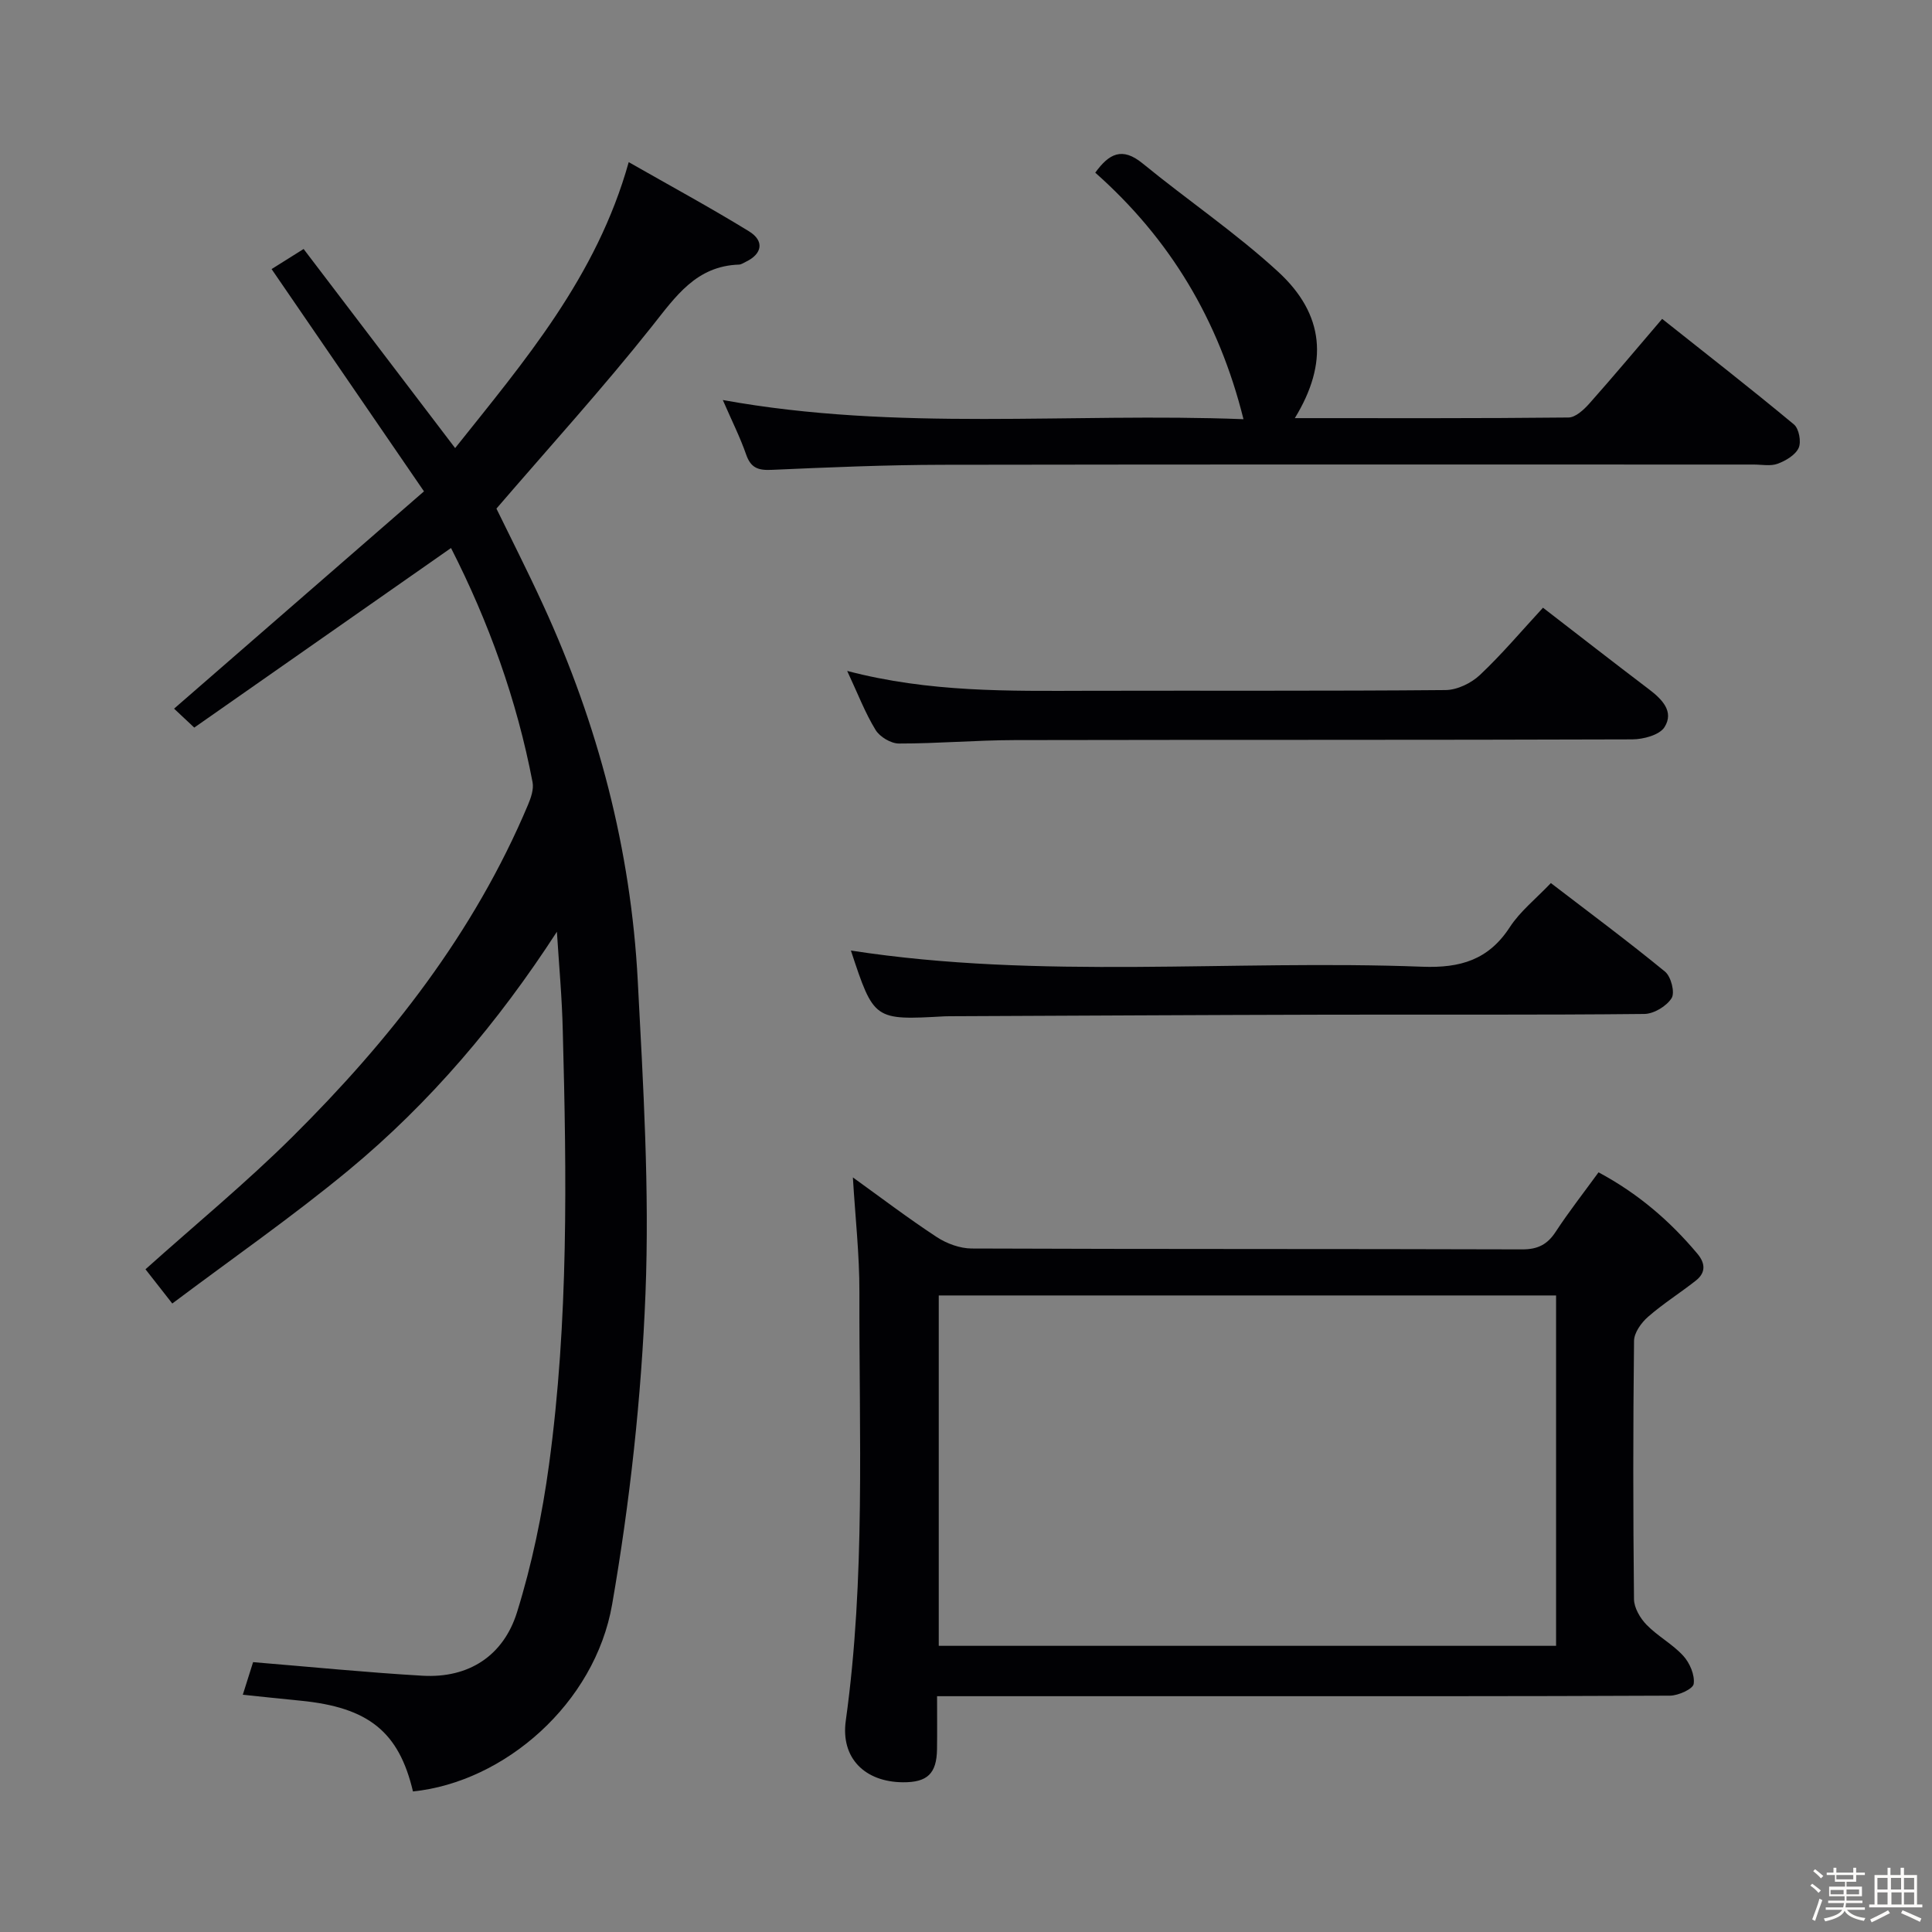 <svg enable-background="new 0 0 400 400" viewBox="0 0 400 400" xmlns="http://www.w3.org/2000/svg"><rect x="0" y="0" width="400" height="400" fill="#808080" stroke="none"/><path d="m374.8 390.4.4-.4c.7.5 1.3 1 1.8 1.4l-.5.5c-.5-.6-1.1-1.1-1.7-1.5zm1 7.3-.6-.3c.5-1.4 1.1-2.8 1.5-4.3.2.1.4.2.6.3-.5 1.3-1 2.8-1.5 4.3zm-.4-10.3.4-.4c.4.3 1 .8 1.7 1.4l-.5.5c-.4-.5-1-1-1.6-1.5zm2.5.3h1.7v-1h.6v1h3.5v-1h.6v1h1.8v.5h-1.8v1.4h-2v1h3.2v2h-3.2v.9h3.3v.5h-3.4c0 .3-.1.6-.1.9h4v.5h-3.7c.7.9 1.9 1.5 3.8 1.7-.1.2-.2.4-.3.6-2.1-.4-3.5-1.1-4-2.1-.4 1-1.8 1.7-4 2.2-.1-.2-.2-.4-.3-.6 2.1-.4 3.4-1 3.8-1.8h-3.4v-.5h3.6c.1-.3.1-.6.2-.9h-3.3v-.5h3.4c0-.3 0-.6 0-.9h-3.2v-2h3.3v-1h-2.1v-1.4h-1.7v-.5zm1.1 3.5v1h2.7c0-.3 0-.4 0-.4 0-.1 0-.2 0-.2 0-.1 0-.2 0-.3h-2.7zm1.2-3v.9h3.5v-.9zm4.7 3h-2.6v.6.4h2.6z" fill="#fcfbfa"/><path d="m393.6 386.7h.6v1.5h2.7v6.1h1.1v.6h-11v-.6h1.1v-6.1h2.7v-1.5h.6v1.5h2.1v-1.5zm-2.7 8.8.4.6c-1.2.6-2.5 1.3-3.8 1.9-.1-.2-.2-.4-.3-.6 1.2-.6 2.5-1.2 3.7-1.9zm-2.2-6.7v2.4h2.1v-2.4zm0 3v2.5h2.1v-2.5zm2.8-3v2.4h2.1v-2.4zm.1 3v2.5h2.1v-2.5h-2.2zm5.9 6.1c-1.4-.7-2.7-1.3-3.9-1.8l.3-.6c1.5.6 2.7 1.2 3.9 1.7zm-1.2-9.1h-2.1v2.4h2.1zm-2.1 3v2.5h2.1v-2.5z" fill="#fcfbfa"/><g fill="#010104"><path d="m115.3 192.91c-12.18 18.78-26.22 35.38-43.1 49.35-11.64 9.63-24.09 18.27-36.53 27.62-2.17-2.77-3.88-4.96-5.55-7.09 10.25-9.19 20.79-17.86 30.43-27.43 20.2-20.05 37.61-42.22 48.77-68.74.61-1.45 1.22-3.22.94-4.67-3.26-17.06-9.1-33.22-16.88-48.49-17.83 12.47-35.48 24.81-53.16 37.18-1.84-1.73-3.02-2.84-4.18-3.92 17.12-14.88 34.11-29.66 51.74-44.99-10.81-15.77-21-30.64-31.55-46.02 2.1-1.32 4.13-2.6 6.63-4.16 10.4 13.67 20.66 27.14 31.37 41.22 14.38-18.06 29.28-35.42 35.94-59.2 8.68 4.95 16.92 9.42 24.9 14.32 3.25 2 2.74 4.7-.67 6.32-.45.21-.91.55-1.38.57-8.88.29-13.11 6.57-18.06 12.81-10.11 12.73-21.06 24.79-32.18 37.71 2.8 5.75 6.39 12.79 9.68 19.97 11.35 24.7 18.16 50.63 19.58 77.76 1.13 21.58 2.45 43.25 1.6 64.8-.85 21.51-3.22 43.11-6.9 64.32-3.57 20.57-22.31 36.81-41.24 38.75-2.91-12.34-9.19-17.41-23.27-18.79-3.79-.37-7.58-.78-11.96-1.23.85-2.69 1.62-5.12 2.13-6.75 12.02.99 23.53 2.14 35.07 2.81 9.65.56 16.78-4.2 19.57-13.13 3.09-9.92 5.23-20.26 6.63-30.57 4.05-29.78 3.65-59.76 2.85-89.72-.15-6.88-.79-13.74-1.22-20.61z"/><path d="m176.58 243.77c5.77 4.15 11.42 8.45 17.35 12.34 2.07 1.36 4.81 2.37 7.25 2.38 37.99.15 75.98.06 113.97.18 3.24.01 5.22-1.01 6.95-3.66 2.72-4.15 5.79-8.07 8.86-12.29 8.16 4.37 14.76 10.04 20.46 16.84 1.69 2.01 1.76 3.94-.31 5.57-3.26 2.57-6.8 4.79-9.91 7.51-1.39 1.22-2.87 3.28-2.89 4.97-.21 17.83-.2 35.66-.01 53.48.02 1.8 1.28 3.95 2.61 5.31 2.3 2.37 5.39 4 7.6 6.43 1.34 1.47 2.41 3.97 2.15 5.8-.15 1.06-3.18 2.43-4.92 2.44-31.82.15-63.65.11-95.47.11-18.48 0-36.96 0-56.26 0 0 3.84.04 7.42-.01 11-.08 5.03-2.01 6.86-7.07 6.82-7.85-.06-12.9-4.99-11.82-12.75 4.1-29.49 2.74-59.13 2.82-88.73.02-7.77-.86-15.52-1.35-23.75zm17.78 24.44v72.54h127.81c0-24.3 0-48.35 0-72.54-42.72 0-85.03 0-127.81 0z"/><path d="m268.08 86.57c19.4 0 38.03.07 56.67-.13 1.45-.02 3.15-1.6 4.28-2.86 4.96-5.58 9.76-11.32 15.1-17.56 9.25 7.34 18.39 14.46 27.29 21.86 1.04.86 1.55 3.6.97 4.86-.67 1.47-2.67 2.65-4.34 3.27-1.47.55-3.29.17-4.96.17-55.98 0-111.97-.05-167.95.05-11.81.02-23.62.53-35.42 1.05-2.75.12-4.27-.4-5.23-3.15-1.25-3.59-2.97-7.01-4.84-11.31 36.16 6.56 71.98 2.57 107.8 3.97-5.12-20.57-15.23-37.35-30.69-51.04 2.86-3.95 5.57-5.38 9.8-1.92 9.26 7.58 19.25 14.34 28.04 22.41 9.65 8.85 10.45 18.94 3.48 30.33z"/><path d="m176.17 196.8c39.25 6.07 78.87 1.85 118.32 3.35 7.86.3 13.69-1.41 18.1-8.19 2.13-3.28 5.37-5.84 8.5-9.13 7.97 6.11 15.96 12.04 23.64 18.34 1.24 1.02 2.09 4.33 1.36 5.48-1.04 1.67-3.68 3.26-5.65 3.28-21.98.23-43.97.1-65.95.15-25.98.06-51.95.21-77.93.32-.33 0-.67 0-1 .02-14.62.81-14.62.81-19.39-13.62z"/><path d="m175.4 138.91c17.05 4.47 33.5 4.15 49.94 4.11 24.65-.06 49.3.07 73.95-.15 2.41-.02 5.32-1.43 7.12-3.13 4.57-4.31 8.65-9.16 13.05-13.92 7.44 5.74 14.65 11.36 21.94 16.89 2.71 2.06 5.24 4.6 3.23 7.82-1.02 1.64-4.38 2.54-6.68 2.55-42.64.15-85.28.06-127.92.15-7.98.02-15.95.72-23.92.71-1.65 0-3.96-1.38-4.83-2.81-2.16-3.52-3.64-7.43-5.88-12.22z"/></g></svg>
